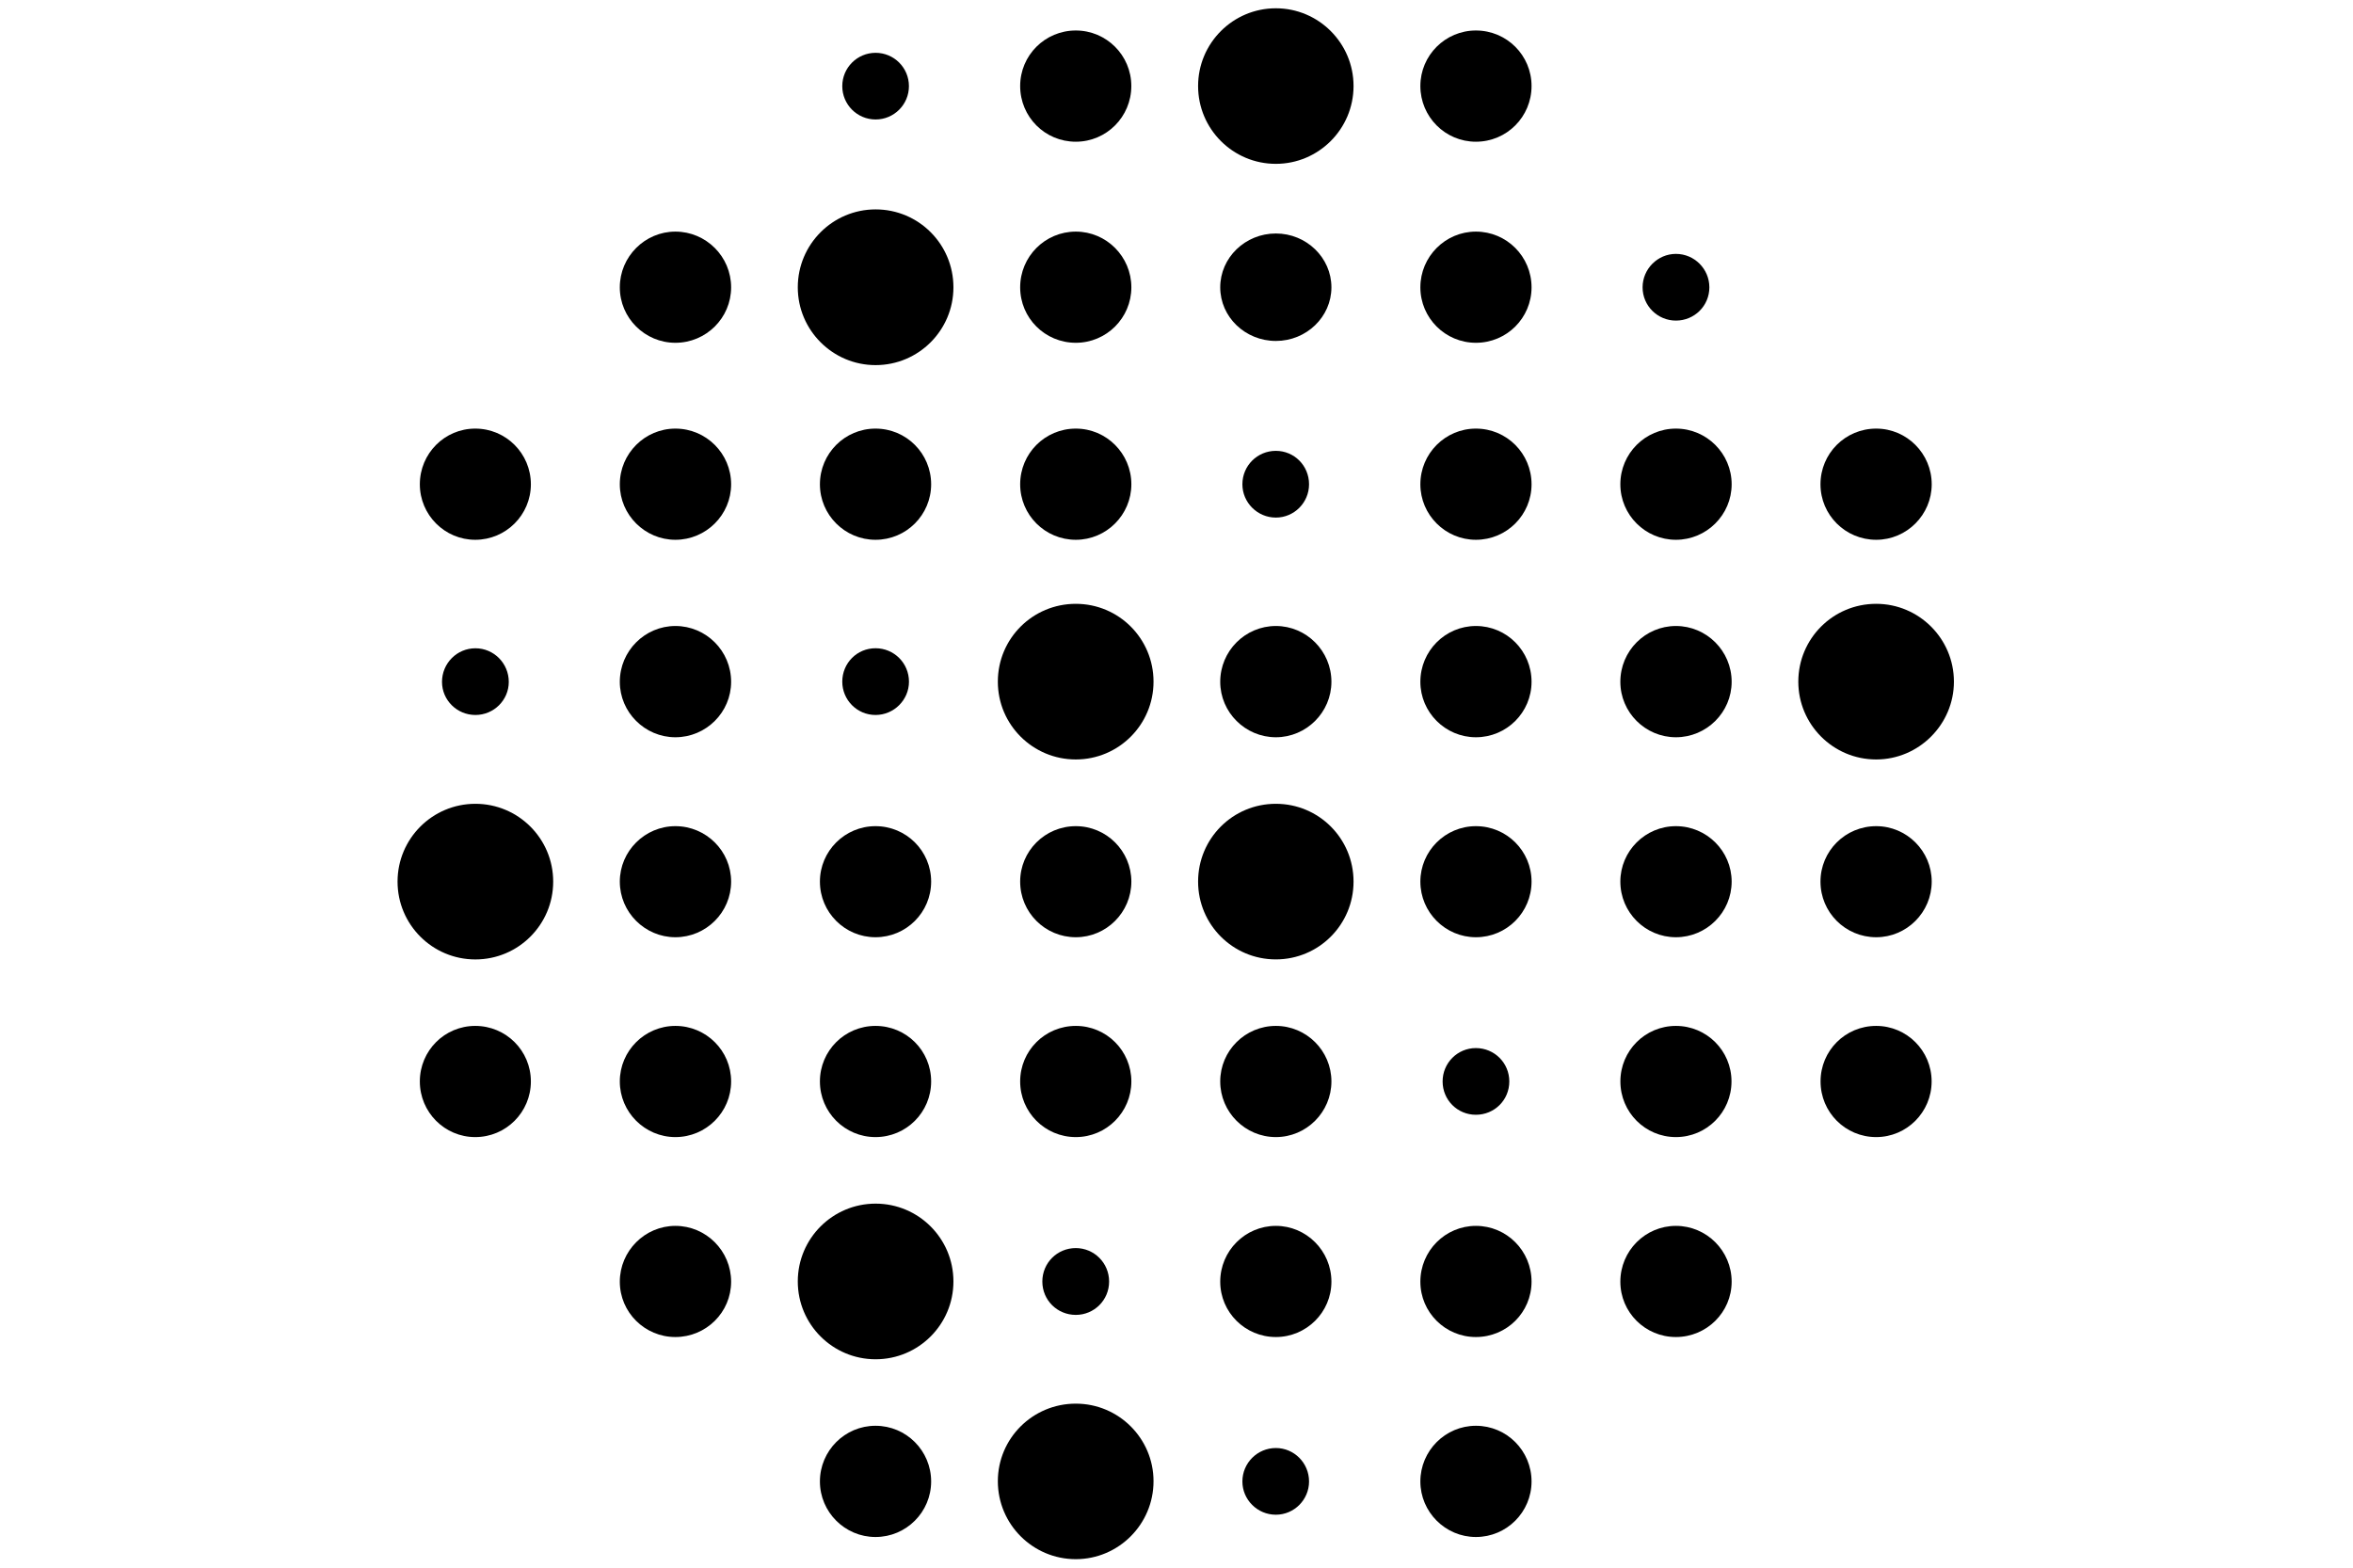 <svg width="100%" height="100%" viewBox="0 0 800 533" version="1.1" xmlns="http://www.w3.org/2000/svg" xmlns:xlink="http://www.w3.org/1999/xlink" xml:space="preserve" style="fill-rule:evenodd;clip-rule:evenodd;stroke-linejoin:round;stroke-miterlimit:1.414;" id="digital-team-icon" class="background-icon">
    <g transform="matrix(13.316,0,0,13.316,117.147,-1.178)">
        <path d="M17.25,2.285C17.25,1.501 17.884,0.867 18.671,0.867C19.452,0.867 20.088,1.501 20.088,2.285C20.088,3.072 19.452,3.707 18.671,3.707C17.883,3.708 17.25,3.072 17.25,2.285Z" style="fill-rule:nonzero;"/>
    </g>
    <g transform="matrix(13.316,0,0,13.316,117.147,-1.178)">
        <circle cx="13.559" cy="2.288" r="0.851" style=""/>
    </g>
    <g transform="matrix(13.316,0,0,13.316,117.147,-1.178)">
        <path d="M27.468,2.285C27.468,1.501 28.105,0.867 28.886,0.867C29.673,0.867 30.307,1.501 30.307,2.285C30.307,3.072 29.673,3.707 28.886,3.707C28.105,3.708 27.468,3.072 27.468,2.285Z" style="fill-rule:nonzero;"/>
    </g>
    <g transform="matrix(13.316,0,0,13.316,117.147,-1.178)">
        <path d="M21.793,2.285C21.793,1.189 22.683,0.3 23.778,0.3C24.87,0.3 25.762,1.189 25.762,2.285C25.762,3.383 24.869,4.272 23.778,4.272C22.683,4.272 21.793,3.383 21.793,2.285Z" style="fill-rule:nonzero;"/>
    </g>
    <g transform="matrix(13.316,0,0,13.316,117.147,-1.178)">
        <path d="M7.028,7.425C7.028,6.64 7.669,6.002 8.447,6.002C9.231,6.002 9.87,6.64 9.87,7.425C9.87,8.207 9.231,8.841 8.447,8.841C7.668,8.841 7.028,8.208 7.028,7.425Z" style="fill-rule:nonzero;"/>
    </g>
    <g transform="matrix(13.316,0,0,13.316,117.147,-1.178)">
        <path d="M27.468,7.425C27.468,6.64 28.105,6.002 28.886,6.002C29.673,6.002 30.307,6.64 30.307,7.425C30.307,8.207 29.673,8.841 28.886,8.841C28.105,8.841 27.468,8.208 27.468,7.425Z" style="fill-rule:nonzero;"/>
    </g>
    <g transform="matrix(13.316,0,0,13.316,117.147,-1.178)">
        <path d="M33.142,7.425C33.142,6.957 33.526,6.571 33.993,6.571C34.466,6.571 34.847,6.957 34.847,7.425C34.847,7.897 34.466,8.274 33.993,8.274C33.526,8.274 33.142,7.897 33.142,7.425Z" style="fill-rule:nonzero;"/>
    </g>
    <g transform="matrix(13.316,0,0,13.316,117.147,-1.178)">
        <path d="M22.358,7.425C22.358,6.666 22.997,6.05 23.779,6.05C24.557,6.05 25.197,6.666 25.197,7.425C25.197,8.182 24.557,8.794 23.779,8.794C22.997,8.794 22.358,8.183 22.358,7.425Z" style="fill-rule:nonzero;"/>
    </g>
    <g transform="matrix(13.316,0,0,13.316,117.147,-1.178)">
        <path d="M17.25,7.425C17.25,6.64 17.884,6.002 18.671,6.002C19.452,6.002 20.089,6.64 20.089,7.425C20.089,8.207 19.452,8.841 18.671,8.841C17.883,8.841 17.25,8.208 17.25,7.425Z" style="fill-rule:nonzero;"/>
    </g>
    <g transform="matrix(13.316,0,0,13.316,117.147,-1.178)">
        <path d="M11.572,7.425C11.572,6.324 12.465,5.435 13.559,5.435C14.658,5.435 15.546,6.324 15.546,7.425C15.546,8.519 14.657,9.411 13.559,9.411C12.464,9.412 11.572,8.519 11.572,7.425Z" style="fill-rule:nonzero;"/>
    </g>
    <g transform="matrix(13.316,0,0,13.316,117.147,-1.178)">
        <path d="M12.137,27.701C12.137,26.915 12.773,26.283 13.556,26.283C14.343,26.283 14.977,26.915 14.977,27.701C14.977,28.486 14.343,29.122 13.556,29.122C12.773,29.122 12.137,28.486 12.137,27.701Z" style="fill-rule:nonzero;"/>
    </g>
    <g transform="matrix(13.316,0,0,13.316,117.147,-1.178)">
        <path d="M28.036,27.701C28.036,27.229 28.417,26.849 28.885,26.849C29.359,26.849 29.739,27.229 29.739,27.701C29.739,28.177 29.359,28.552 28.885,28.552C28.417,28.552 28.036,28.177 28.036,27.701Z" style="fill-rule:nonzero;"/>
    </g>
    <g transform="matrix(13.316,0,0,13.316,117.147,-1.178)">
        <path d="M32.575,27.701C32.575,26.915 33.209,26.283 33.993,26.283C34.776,26.283 35.412,26.915 35.412,27.701C35.412,28.486 34.776,29.122 33.993,29.122C33.208,29.122 32.575,28.486 32.575,27.701Z" style="fill-rule:nonzero;"/>
    </g>
    <g transform="matrix(13.316,0,0,13.316,117.147,-1.178)">
        <path d="M7.028,27.701C7.028,26.915 7.669,26.283 8.447,26.283C9.231,26.283 9.87,26.915 9.87,27.701C9.87,28.486 9.231,29.122 8.447,29.122C7.668,29.122 7.028,28.486 7.028,27.701Z" style="fill-rule:nonzero;"/>
    </g>
    <g transform="matrix(13.316,0,0,13.316,117.147,-1.178)">
        <path d="M37.686,27.701C37.686,26.915 38.318,26.283 39.106,26.283C39.886,26.283 40.522,26.915 40.522,27.701C40.522,28.486 39.886,29.122 39.106,29.122C38.318,29.122 37.686,28.486 37.686,27.701Z" style="fill-rule:nonzero;"/>
    </g>
    <g transform="matrix(13.316,0,0,13.316,117.147,-1.178)">
        <path d="M1.922,27.701C1.922,26.915 2.555,26.283 3.337,26.283C4.122,26.283 4.757,26.915 4.757,27.701C4.757,28.486 4.122,29.122 3.337,29.122C2.555,29.122 1.922,28.486 1.922,27.701Z" style="fill-rule:nonzero;"/>
    </g>
    <g transform="matrix(13.316,0,0,13.316,117.147,-1.178)">
        <path d="M17.25,27.701C17.25,26.915 17.884,26.283 18.671,26.283C19.452,26.283 20.089,26.915 20.089,27.701C20.089,28.486 19.452,29.122 18.671,29.122C17.883,29.122 17.25,28.486 17.25,27.701Z" style="fill-rule:nonzero;"/>
    </g>
    <g transform="matrix(13.316,0,0,13.316,117.147,-1.178)">
        <path d="M22.358,27.701C22.358,26.915 22.997,26.283 23.779,26.283C24.557,26.283 25.197,26.915 25.197,27.701C25.197,28.486 24.557,29.122 23.779,29.122C22.997,29.122 22.358,28.486 22.358,27.701Z" style="fill-rule:nonzero;"/>
    </g>
    <g transform="matrix(13.316,0,0,13.316,117.147,-1.178)">
        <path d="M17.816,32.81C17.816,32.335 18.196,31.956 18.67,31.956C19.138,31.956 19.521,32.335 19.521,32.81C19.521,33.286 19.138,33.662 18.67,33.662C18.196,33.661 17.816,33.285 17.816,32.81Z" style="fill-rule:nonzero;"/>
    </g>
    <g transform="matrix(13.316,0,0,13.316,117.147,-1.178)">
        <path d="M22.358,32.814C22.358,32.026 22.997,31.389 23.779,31.389C24.557,31.389 25.197,32.026 25.197,32.814C25.197,33.596 24.557,34.227 23.779,34.227C22.997,34.228 22.358,33.597 22.358,32.814Z" style="fill-rule:nonzero;"/>
    </g>
    <g transform="matrix(13.316,0,0,13.316,117.147,-1.178)">
        <circle cx="13.559" cy="32.808" r="1.987" style=""/>
    </g>
    <g transform="matrix(13.316,0,0,13.316,117.147,-1.178)">
        <path d="M27.468,32.814C27.468,32.026 28.105,31.389 28.886,31.389C29.673,31.389 30.307,32.026 30.307,32.814C30.307,33.596 29.673,34.227 28.886,34.227C28.105,34.228 27.468,33.597 27.468,32.814Z" style="fill-rule:nonzero;"/>
    </g>
    <g transform="matrix(13.316,0,0,13.316,117.147,-1.178)">
        <path d="M32.574,32.814C32.574,32.026 33.211,31.389 33.993,31.389C34.776,31.389 35.416,32.026 35.416,32.814C35.416,33.596 34.776,34.227 33.993,34.227C33.21,34.228 32.574,33.597 32.574,32.814Z" style="fill-rule:nonzero;"/>
    </g>
    <g transform="matrix(13.316,0,0,13.316,117.147,-1.178)">
        <path d="M7.028,32.814C7.028,32.028 7.669,31.389 8.447,31.389C9.231,31.389 9.87,32.028 9.87,32.814C9.87,33.597 9.231,34.227 8.447,34.227C7.668,34.228 7.028,33.598 7.028,32.814Z" style="fill-rule:nonzero;"/>
    </g>
    <g transform="matrix(13.316,0,0,13.316,117.147,-1.178)">
        <path d="M7.028,12.454C7.028,11.668 7.669,11.032 8.447,11.032C9.231,11.032 9.87,11.668 9.87,12.454C9.87,13.234 9.231,13.871 8.447,13.871C7.668,13.871 7.028,13.234 7.028,12.454Z" style="fill-rule:nonzero;"/>
    </g>
    <g transform="matrix(13.316,0,0,13.316,117.147,-1.178)">
        <path d="M17.25,12.454C17.25,11.668 17.884,11.032 18.671,11.032C19.452,11.032 20.089,11.668 20.089,12.454C20.089,13.234 19.452,13.871 18.671,13.871C17.883,13.871 17.25,13.234 17.25,12.454Z" style="fill-rule:nonzero;"/>
    </g>
    <g transform="matrix(13.316,0,0,13.316,117.147,-1.178)">
        <path d="M12.137,12.454C12.137,11.668 12.773,11.032 13.556,11.032C14.343,11.032 14.977,11.668 14.977,12.454C14.977,13.234 14.343,13.871 13.556,13.871C12.773,13.871 12.137,13.234 12.137,12.454Z" style="fill-rule:nonzero;"/>
    </g>
    <g transform="matrix(13.316,0,0,13.316,117.147,-1.178)">
        <path d="M27.468,12.454C27.468,11.668 28.105,11.032 28.886,11.032C29.673,11.032 30.307,11.668 30.307,12.454C30.307,13.234 29.673,13.871 28.886,13.871C28.105,13.871 27.468,13.234 27.468,12.454Z" style="fill-rule:nonzero;"/>
    </g>
    <g transform="matrix(13.316,0,0,13.316,117.147,-1.178)">
        <path d="M37.684,12.454C37.684,11.668 38.317,11.032 39.107,11.032C39.886,11.032 40.524,11.668 40.524,12.454C40.524,13.234 39.886,13.871 39.107,13.871C38.317,13.871 37.684,13.234 37.684,12.454Z" style="fill-rule:nonzero;"/>
    </g>
    <g transform="matrix(13.316,0,0,13.316,117.147,-1.178)">
        <path d="M1.922,12.454C1.922,11.668 2.555,11.032 3.337,11.032C4.122,11.032 4.757,11.668 4.757,12.454C4.757,13.234 4.122,13.871 3.337,13.871C2.555,13.871 1.922,13.234 1.922,12.454Z" style="fill-rule:nonzero;"/>
    </g>
    <g transform="matrix(13.316,0,0,13.316,117.147,-1.178)">
        <path d="M22.924,12.454C22.924,11.977 23.308,11.6 23.778,11.6C24.247,11.6 24.626,11.977 24.626,12.454C24.626,12.92 24.247,13.304 23.778,13.304C23.308,13.304 22.924,12.92 22.924,12.454Z" style="fill-rule:nonzero;"/>
    </g>
    <g transform="matrix(13.316,0,0,13.316,117.147,-1.178)">
        <path d="M32.574,12.454C32.574,11.668 33.211,11.032 33.993,11.032C34.776,11.032 35.416,11.668 35.416,12.454C35.416,13.234 34.776,13.871 33.993,13.871C33.21,13.871 32.574,13.234 32.574,12.454Z" style="fill-rule:nonzero;"/>
    </g>
    <g transform="matrix(13.316,0,0,13.316,117.147,-1.178)">
        <path d="M2.488,17.499C2.488,17.025 2.869,16.641 3.341,16.641C3.811,16.641 4.193,17.025 4.193,17.499C4.193,17.965 3.811,18.344 3.341,18.344C2.869,18.344 2.488,17.964 2.488,17.499Z" style="fill-rule:nonzero;"/>
    </g>
    <g transform="matrix(13.316,0,0,13.316,117.147,-1.178)">
        <path d="M12.708,17.494C12.708,17.019 13.085,16.64 13.557,16.64C14.028,16.64 14.411,17.019 14.411,17.494C14.411,17.959 14.028,18.344 13.557,18.344C13.084,18.344 12.708,17.959 12.708,17.494Z" style="fill-rule:nonzero;"/>
    </g>
    <g transform="matrix(13.316,0,0,13.316,117.147,-1.178)">
        <path d="M22.358,17.497C22.358,16.709 22.997,16.072 23.779,16.072C24.557,16.072 25.197,16.709 25.197,17.497C25.197,18.276 24.557,18.913 23.779,18.913C22.997,18.913 22.358,18.276 22.358,17.497Z" style="fill-rule:nonzero;"/>
    </g>
    <g transform="matrix(13.316,0,0,13.316,117.147,-1.178)">
        <path d="M32.574,17.497C32.574,16.709 33.211,16.072 33.993,16.072C34.776,16.072 35.416,16.709 35.416,17.497C35.416,18.276 34.776,18.913 33.993,18.913C33.21,18.913 32.574,18.276 32.574,17.497Z" style="fill-rule:nonzero;"/>
    </g>
    <g transform="matrix(13.316,0,0,13.316,117.147,-1.178)">
        <path d="M27.468,17.497C27.468,16.709 28.105,16.072 28.886,16.072C29.673,16.072 30.307,16.709 30.307,17.497C30.307,18.276 29.673,18.913 28.886,18.913C28.105,18.913 27.468,18.276 27.468,17.497Z" style="fill-rule:nonzero;"/>
    </g>
    <g transform="matrix(13.316,0,0,13.316,117.147,-1.178)">
        <path d="M7.028,17.497C7.028,16.709 7.669,16.072 8.447,16.072C9.231,16.072 9.87,16.709 9.87,17.497C9.87,18.276 9.231,18.913 8.447,18.913C7.668,18.913 7.028,18.276 7.028,17.497Z" style="fill-rule:nonzero;"/>
    </g>
    <g transform="matrix(13.316,0,0,13.316,117.147,-1.178)">
        <path d="M16.68,17.494C16.68,16.39 17.572,15.506 18.67,15.506C19.766,15.506 20.655,16.391 20.655,17.494C20.655,18.592 19.765,19.48 18.67,19.48C17.572,19.48 16.68,18.592 16.68,17.494Z" style="fill-rule:nonzero;"/>
    </g>
    <g transform="matrix(13.316,0,0,13.316,117.147,-1.178)">
        <path d="M37.118,17.494C37.118,16.394 38.005,15.506 39.106,15.506C40.198,15.506 41.091,16.394 41.091,17.494C41.091,18.584 40.197,19.48 39.106,19.48C38.004,19.48 37.118,18.584 37.118,17.494Z" style="fill-rule:nonzero;"/>
    </g>
    <g transform="matrix(13.316,0,0,13.316,117.147,-1.178)">
        <path d="M7.028,22.599C7.028,21.818 7.669,21.183 8.447,21.183C9.231,21.183 9.87,21.817 9.87,22.599C9.87,23.382 9.231,24.019 8.447,24.019C7.668,24.019 7.028,23.382 7.028,22.599Z" style="fill-rule:nonzero;"/>
    </g>
    <g transform="matrix(13.316,0,0,13.316,117.147,-1.178)">
        <path d="M17.25,22.599C17.25,21.818 17.884,21.183 18.671,21.183C19.452,21.183 20.089,21.817 20.089,22.599C20.089,23.382 19.452,24.019 18.671,24.019C17.883,24.019 17.25,23.382 17.25,22.599Z" style="fill-rule:nonzero;"/>
    </g>
    <g transform="matrix(13.316,0,0,13.316,117.147,-1.178)">
        <path d="M27.468,22.599C27.468,21.818 28.105,21.183 28.886,21.183C29.673,21.183 30.307,21.817 30.307,22.599C30.307,23.382 29.673,24.019 28.886,24.019C28.105,24.019 27.468,23.382 27.468,22.599Z" style="fill-rule:nonzero;"/>
    </g>
    <g transform="matrix(13.316,0,0,13.316,117.147,-1.178)">
        <path d="M37.684,22.599C37.684,21.818 38.317,21.183 39.107,21.183C39.886,21.183 40.524,21.817 40.524,22.599C40.524,23.382 39.886,24.019 39.107,24.019C38.317,24.019 37.684,23.382 37.684,22.599Z" style="fill-rule:nonzero;"/>
    </g>
    <g transform="matrix(13.316,0,0,13.316,117.147,-1.178)">
        <path d="M21.793,22.599C21.793,21.497 22.679,20.612 23.778,20.612C24.876,20.612 25.762,21.498 25.762,22.599C25.762,23.697 24.875,24.585 23.778,24.585C22.679,24.585 21.793,23.696 21.793,22.599Z" style="fill-rule:nonzero;"/>
    </g>
    <g transform="matrix(13.316,0,0,13.316,117.147,-1.178)">
        <circle cx="3.34" cy="22.599" r="1.987" style=""/>
    </g>
    <g transform="matrix(13.316,0,0,13.316,117.147,-1.178)">
        <path d="M12.137,22.599C12.137,21.818 12.773,21.183 13.556,21.183C14.343,21.183 14.977,21.817 14.977,22.599C14.977,23.382 14.343,24.019 13.556,24.019C12.773,24.019 12.137,23.382 12.137,22.599Z" style="fill-rule:nonzero;"/>
    </g>
    <g transform="matrix(13.316,0,0,13.316,117.147,-1.178)">
        <path d="M32.574,22.599C32.574,21.818 33.211,21.183 33.993,21.183C34.776,21.183 35.416,21.817 35.416,22.599C35.416,23.382 34.776,24.019 33.993,24.019C33.21,24.019 32.574,23.382 32.574,22.599Z" style="fill-rule:nonzero;"/>
    </g>
    <g transform="matrix(13.316,0,0,13.316,117.147,-1.178)">
        <path d="M12.137,37.915C12.137,37.131 12.773,36.493 13.556,36.493C14.343,36.493 14.977,37.131 14.977,37.915C14.977,38.694 14.343,39.333 13.556,39.333C12.773,39.333 12.137,38.694 12.137,37.915Z" style="fill-rule:nonzero;"/>
    </g>
    <g transform="matrix(13.316,0,0,13.316,117.147,-1.178)">
        <path d="M22.924,37.915C22.924,37.443 23.308,37.061 23.778,37.061C24.245,37.061 24.626,37.443 24.626,37.915C24.626,38.382 24.245,38.764 23.778,38.764C23.308,38.764 22.924,38.382 22.924,37.915Z" style="fill-rule:nonzero;"/>
    </g>
    <g transform="matrix(13.316,0,0,13.316,117.147,-1.178)">
        <path d="M16.68,37.909C16.68,36.815 17.57,35.928 18.67,35.928C19.766,35.928 20.655,36.816 20.655,37.909C20.655,39.005 19.765,39.899 18.67,39.899C17.57,39.899 16.68,39.005 16.68,37.909Z" style="fill-rule:nonzero;"/>
    </g>
    <g transform="matrix(13.316,0,0,13.316,117.147,-1.178)">
        <path d="M27.468,37.915C27.468,37.131 28.105,36.493 28.886,36.493C29.673,36.493 30.307,37.131 30.307,37.915C30.307,38.694 29.673,39.333 28.886,39.333C28.105,39.333 27.468,38.694 27.468,37.915Z" style="fill-rule:nonzero;"/>
    </g>
</svg>
